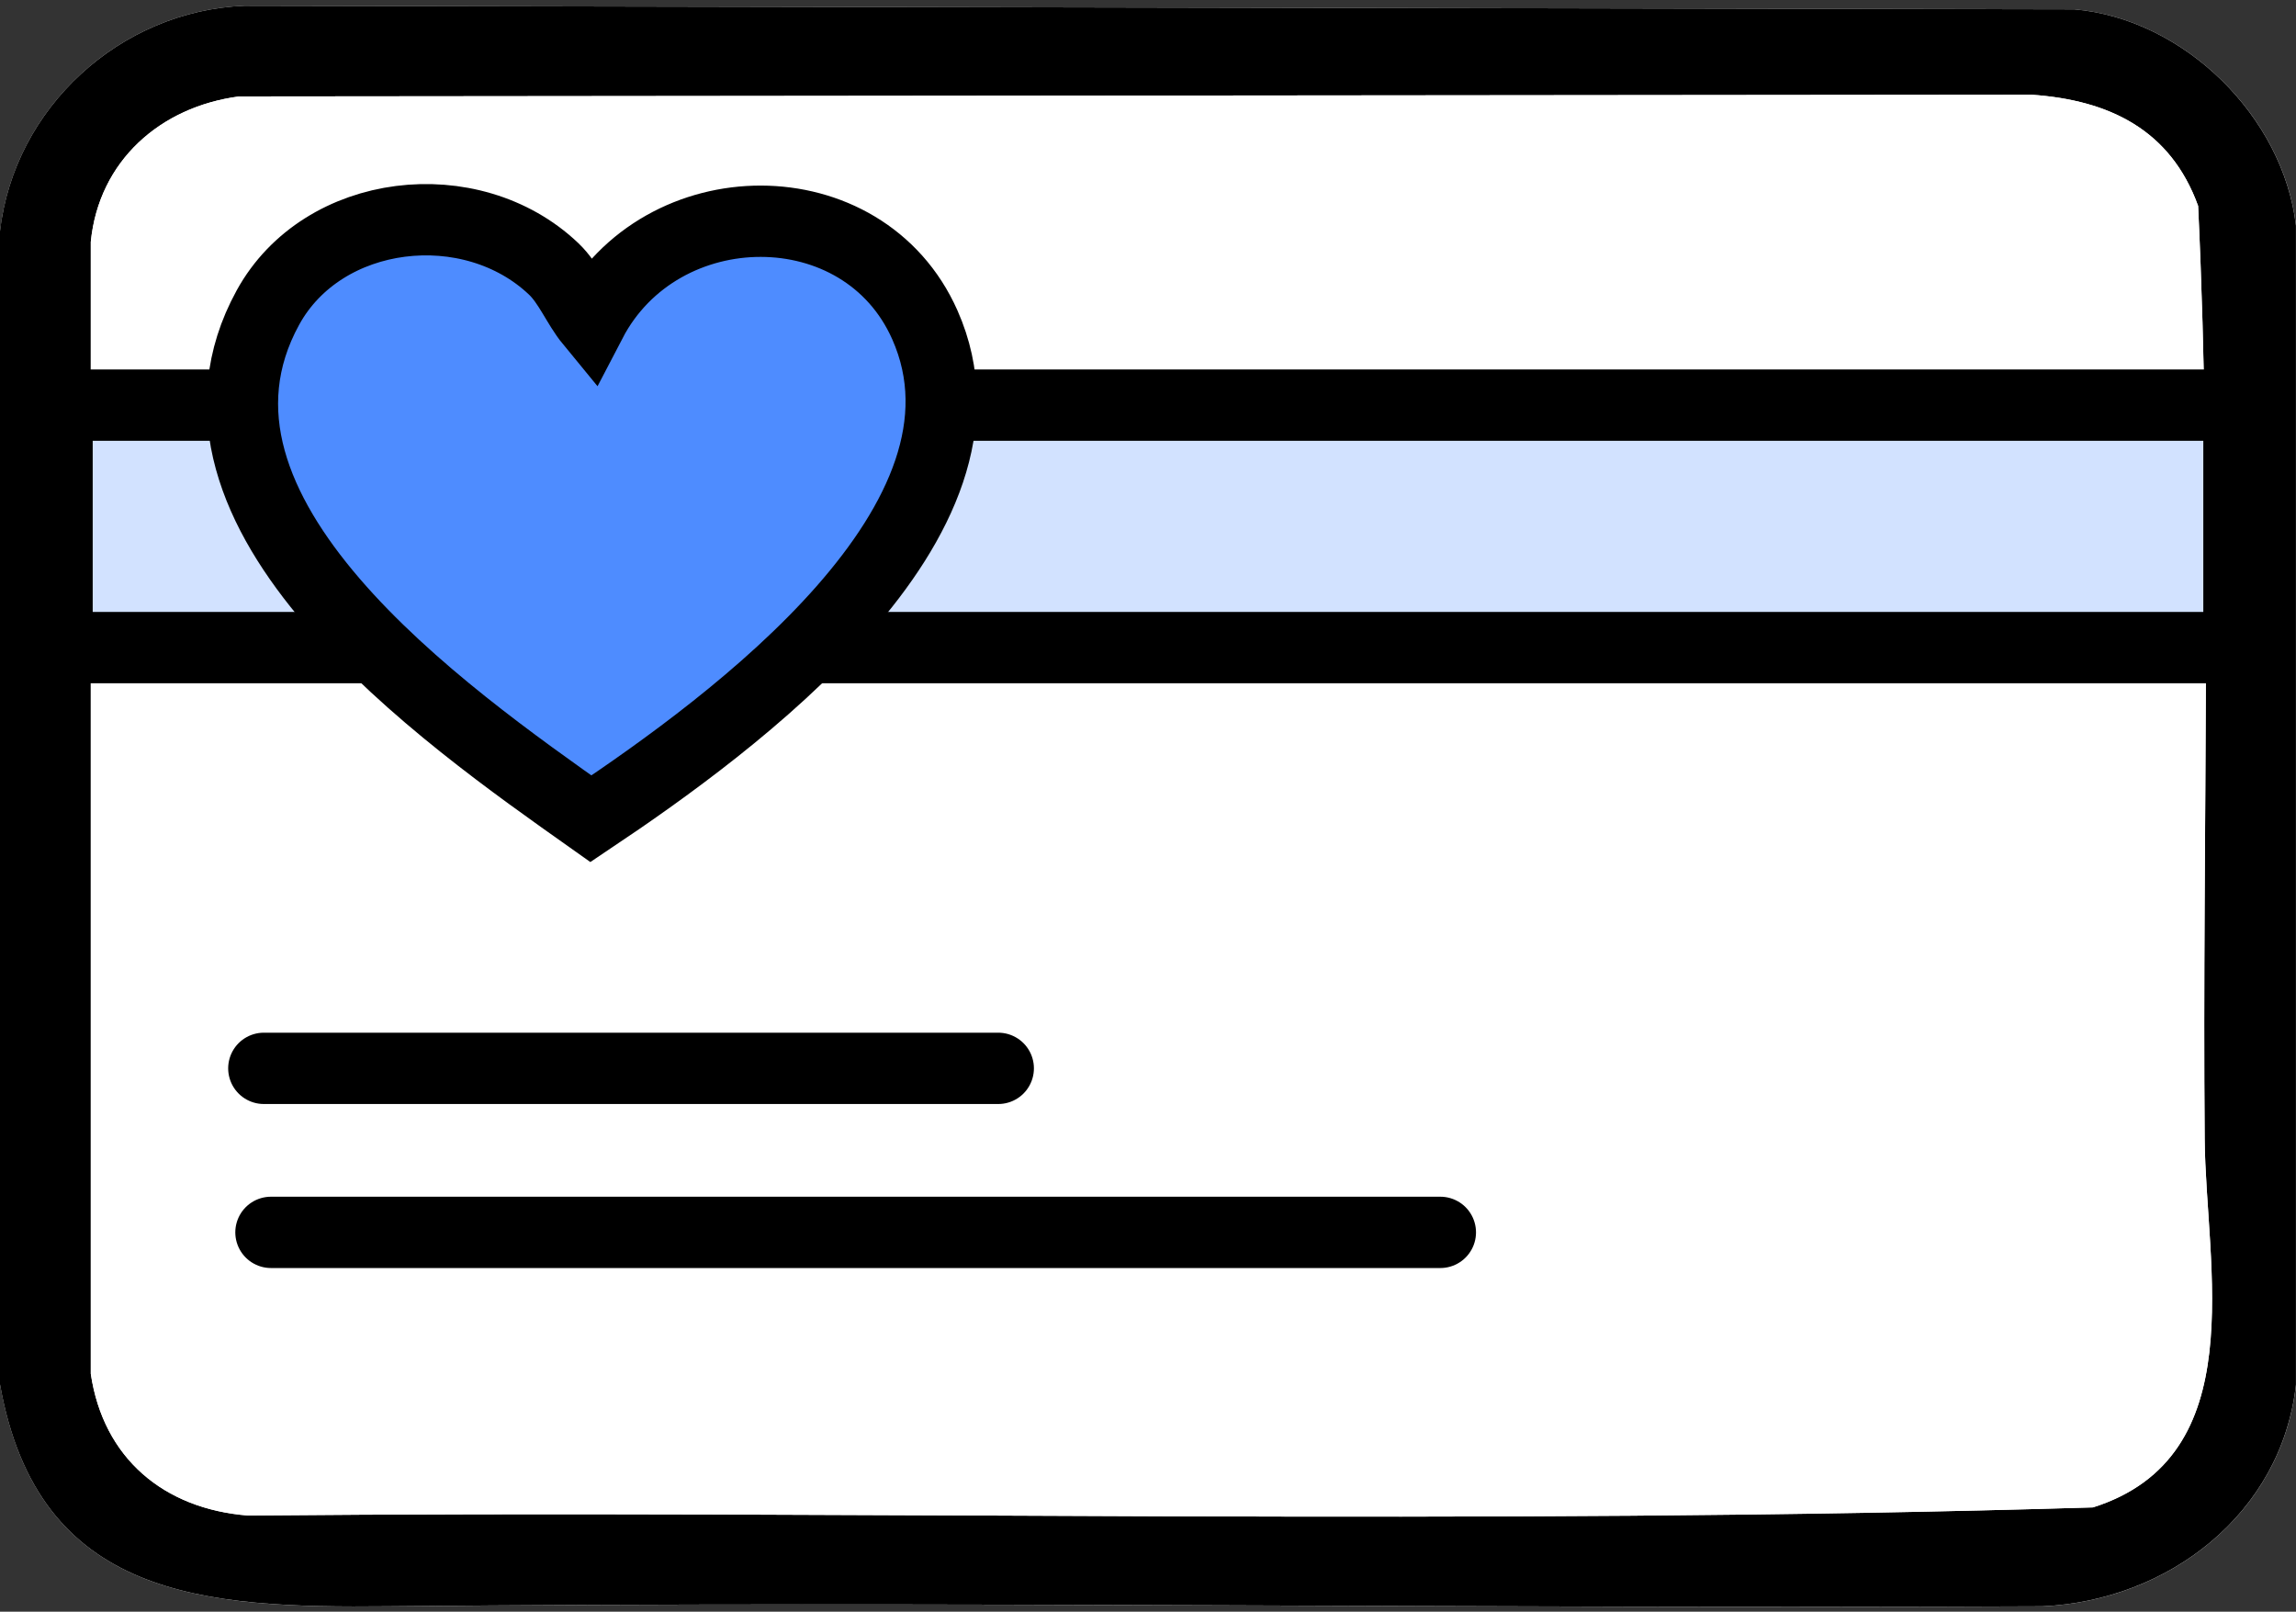 <svg width="161" height="113" viewBox="0 0 161 113" fill="none" xmlns="http://www.w3.org/2000/svg">
<rect x="0" y="0" width="161" height="113" fill="#333333" stroke="none"/>
<path d="M17.143 0.405C8.424 0.753 0.996 7.552 0.004 16.212V97.067C2.681 112.144 14.395 112.75 27.158 112.627C65.76 112.256 104.52 112.81 143.217 112.627C152.049 112.234 159.985 106.124 161 97.09V15.819C160.113 8.189 153.168 1.322 145.463 0.656L17.143 0.405Z" fill="white"/>
<path d="M17.143 0.405L145.459 0.656C153.164 1.322 160.109 8.189 160.996 15.819V97.086C159.982 106.124 152.045 112.23 143.213 112.623C104.517 112.806 65.757 112.252 27.154 112.623C14.395 112.746 2.681 112.144 0 97.064V16.212C0.996 7.552 8.424 0.753 17.143 0.405ZM16.761 6.762C11.243 7.488 6.93 11.277 6.365 16.957V96.319C7.244 102.237 11.486 105.794 17.39 106.258C60.489 105.862 103.76 106.988 146.758 105.689C158.012 102.125 154.669 88.808 154.594 79.868C154.415 58.079 155.163 36.133 154.134 14.437C152.198 9.091 147.893 7.017 142.461 6.642L16.757 6.762H16.761Z" fill="black"/>
<path d="M16.761 6.762L142.464 6.642C147.897 7.017 152.202 9.091 154.138 14.437C155.167 36.129 154.418 58.079 154.598 79.868C154.673 88.812 158.012 102.125 146.762 105.689C103.76 106.988 60.493 105.861 17.394 106.258C11.486 105.794 7.244 102.237 6.368 96.319V16.957C6.93 11.277 11.246 7.488 16.765 6.762H16.761ZM25.731 17.979C20.026 18.933 17.087 25.538 17.577 30.82C18.244 38.004 29.329 47.289 35.072 51.138C35.81 51.632 37.12 52.774 37.914 52.658C38.88 52.516 45.948 46.851 47.176 45.784C53.604 40.21 61.841 31.602 56.09 22.636C53.219 18.158 47.801 16.552 42.859 18.63C40.804 19.495 39.471 21.195 37.678 22.355C34.402 18.787 30.669 17.155 25.735 17.979H25.731ZM18.087 70.935C18.386 71.261 18.966 71.486 19.371 71.703L71.702 71.811C76.371 70.849 75.577 65.675 70.946 65.436C54.843 66.465 37.041 64.069 21.138 65.421C18.105 65.679 15.586 68.191 18.09 70.931L18.087 70.935ZM19.356 84.233C15.612 85.63 16.6 90.152 20.393 90.527L99.111 90.235C102.147 88.539 101.413 84.559 97.905 84.147L19.356 84.233Z" fill="white"/>
<rect x="4" y="28.405" width="153" height="17" fill="#4E8CFF" fill-opacity="0.25" stroke="black" stroke-width="5"/>
<path d="M18.5 74.905H70" stroke="black" stroke-width="5" stroke-linecap="round"/>
<path d="M19 86.405H101" stroke="black" stroke-width="5" stroke-linecap="round"/>
<path d="M38.822 18.849C39.896 19.867 40.504 21.448 41.429 22.572C46.311 13.196 60.546 13.05 64.855 22.784C70.925 36.497 51.362 50.76 41.436 57.405C31.218 50.171 10.872 35.995 18.786 21.567C22.636 14.551 33.048 13.361 38.822 18.849Z" fill="#4E8CFF" stroke="black" stroke-width="5"/>
</svg>
